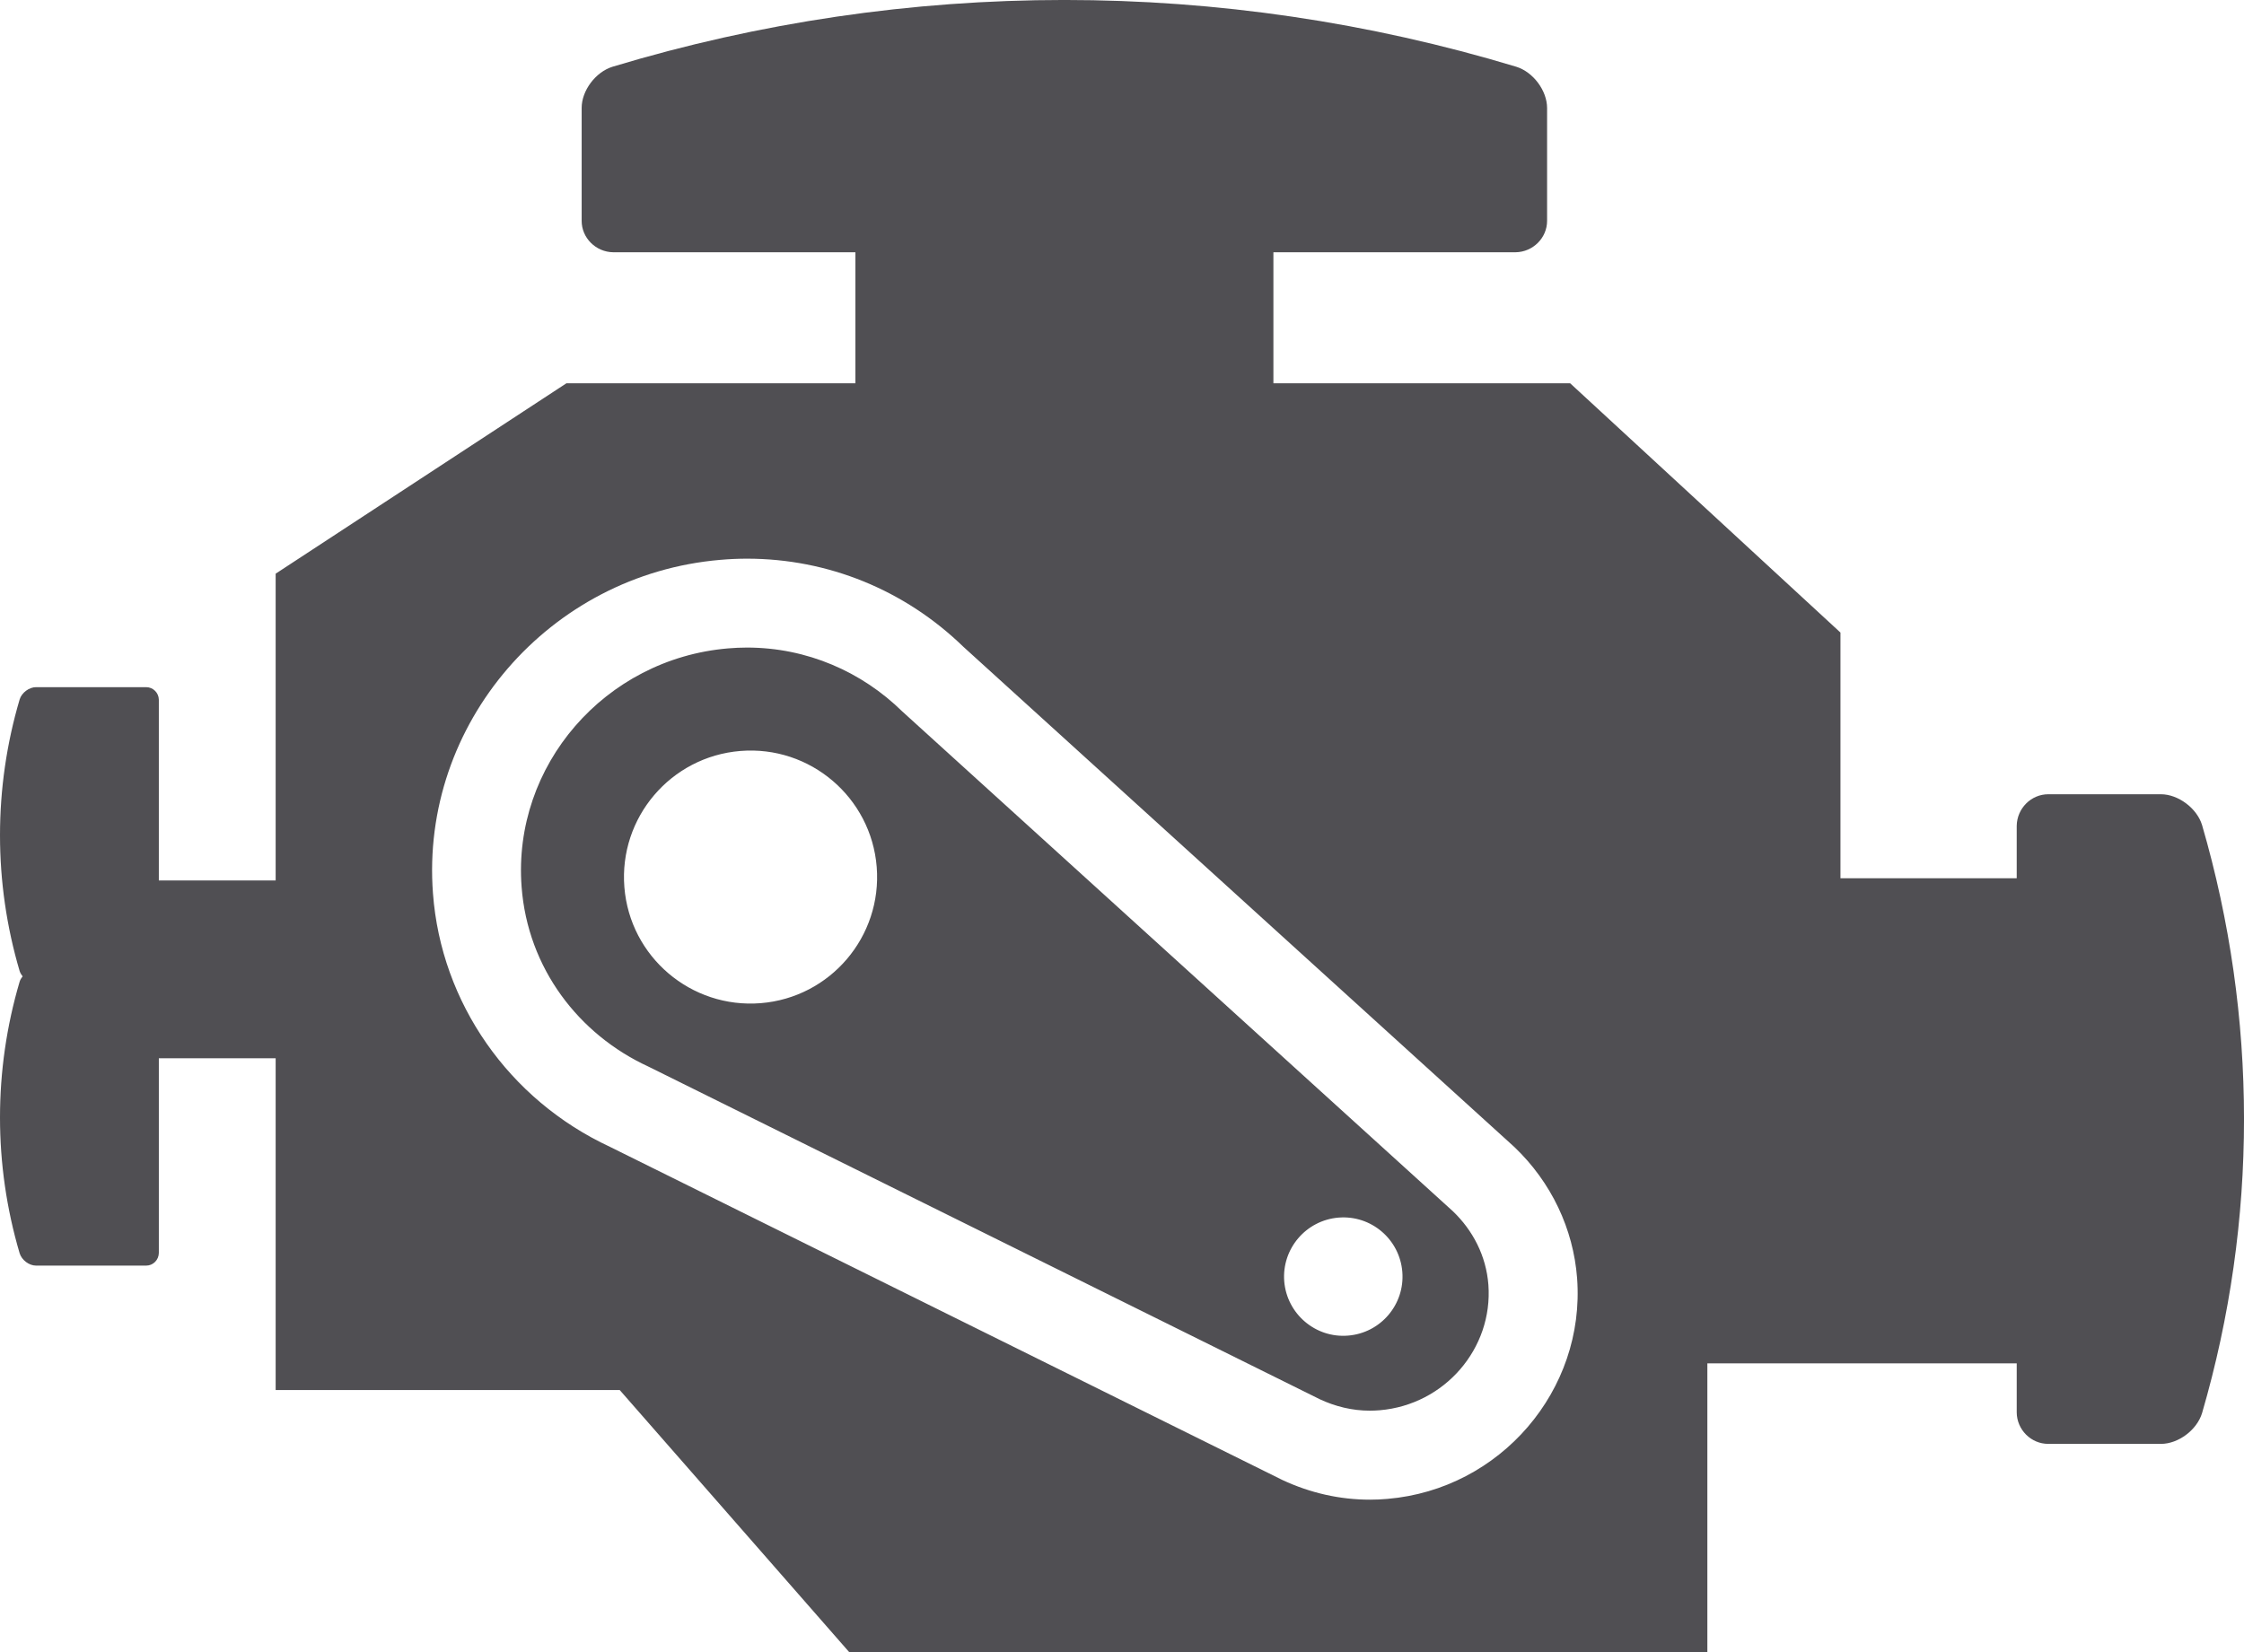 <?xml version="1.0" encoding="utf-8"?>
<!-- Generator: Adobe Illustrator 16.0.0, SVG Export Plug-In . SVG Version: 6.00 Build 0)  -->
<!DOCTYPE svg PUBLIC "-//W3C//DTD SVG 1.1//EN" "http://www.w3.org/Graphics/SVG/1.1/DTD/svg11.dtd">
<svg version="1.1" id="Layer_1" xmlns="http://www.w3.org/2000/svg" xmlns:xlink="http://www.w3.org/1999/xlink" x="0px" y="0px"
	 width="45.604px" height="33.585px" viewBox="0 0 45.604 33.585" enable-background="new 0 0 45.604 33.585" xml:space="preserve">
<g>
	<defs>
		<rect id="SVGID_1_" width="45.605" height="33.585"/>
	</defs>
	<clipPath id="SVGID_2_">
		<use xlink:href="#SVGID_1_"  overflow="visible"/>
	</clipPath>
	<path clip-path="url(#SVGID_2_)" fill="#504F53" d="M18.337,14.463c-0.817-0.802-1.931-1.299-3.157-1.299
		c-0.128,0-0.257,0.006-0.387,0.017c-2.501,0.213-4.378,2.382-4.193,4.844c0.123,1.654,1.16,3.005,2.577,3.657l13.648,6.764
		c0.311,0.145,0.653,0.231,1.017,0.231c0.065,0,0.131-0.004,0.199-0.009c1.315-0.111,2.303-1.254,2.207-2.55
		c-0.045-0.594-0.32-1.11-0.719-1.493L18.337,14.463z M15.459,20.393c-1.416,0.113-2.657-0.942-2.77-2.357
		c-0.113-1.416,0.943-2.656,2.359-2.77c1.415-0.114,2.655,0.942,2.769,2.357C17.93,19.038,16.876,20.279,15.459,20.393
		 M27.395,27.151c-0.661,0.054-1.241-0.441-1.296-1.103c-0.052-0.662,0.442-1.242,1.104-1.296s1.243,0.44,1.296,1.104
		C28.552,26.519,28.057,27.099,27.395,27.151 M44.752,16.773c-0.105-0.345-0.487-0.626-0.834-0.627h-2.292
		c-0.349,0-0.635,0.288-0.641,0.641v1.067h-3.582v-4.995l-5.494-5.068h-6.03V5.128H30.8c0.353-0.004,0.642-0.292,0.641-0.64V2.194
		c-0.001-0.349-0.279-0.729-0.626-0.837c-5.989-1.81-12.38-1.81-18.368,0c-0.346,0.108-0.627,0.488-0.626,0.837v2.294
		c-0.002,0.348,0.289,0.636,0.641,0.64h4.922v2.663h-5.872l-5.91,3.871v6.237H3.228v-3.675c-0.002-0.14-0.116-0.255-0.257-0.255
		H0.733c-0.139-0.001-0.293,0.112-0.334,0.25c-0.532,1.801-0.532,3.719,0,5.521c0.013,0.039,0.034,0.075,0.061,0.108
		c-0.027,0.033-0.049,0.069-0.061,0.108c-0.532,1.802-0.532,3.719,0,5.521c0.043,0.138,0.191,0.251,0.334,0.251h2.238
		c0.141,0,0.255-0.115,0.257-0.258v-3.957h2.374v6.744h6.992l4.662,5.326h17.442v-5.868h6.287v0.996
		c0.002,0.353,0.292,0.642,0.641,0.641h2.292c0.348,0,0.729-0.28,0.834-0.627C45.889,24.824,45.888,20.676,44.752,16.773
		 M28.198,30.47c-0.118,0.011-0.238,0.016-0.356,0.016c-0.615,0-1.214-0.135-1.785-0.402c-0.011-0.006-0.022-0.012-0.034-0.017
		l-13.626-6.753c-2.055-0.956-3.433-2.929-3.598-5.152c-0.26-3.442,2.36-6.485,5.84-6.781c0.181-0.016,0.363-0.024,0.542-0.024
		c1.647,0,3.206,0.636,4.396,1.79l11.168,10.142c0.012,0.01,0.021,0.021,0.034,0.031c0.745,0.712,1.196,1.659,1.272,2.666
		C32.22,28.263,30.49,30.275,28.198,30.47"/>
</g>
</svg>
